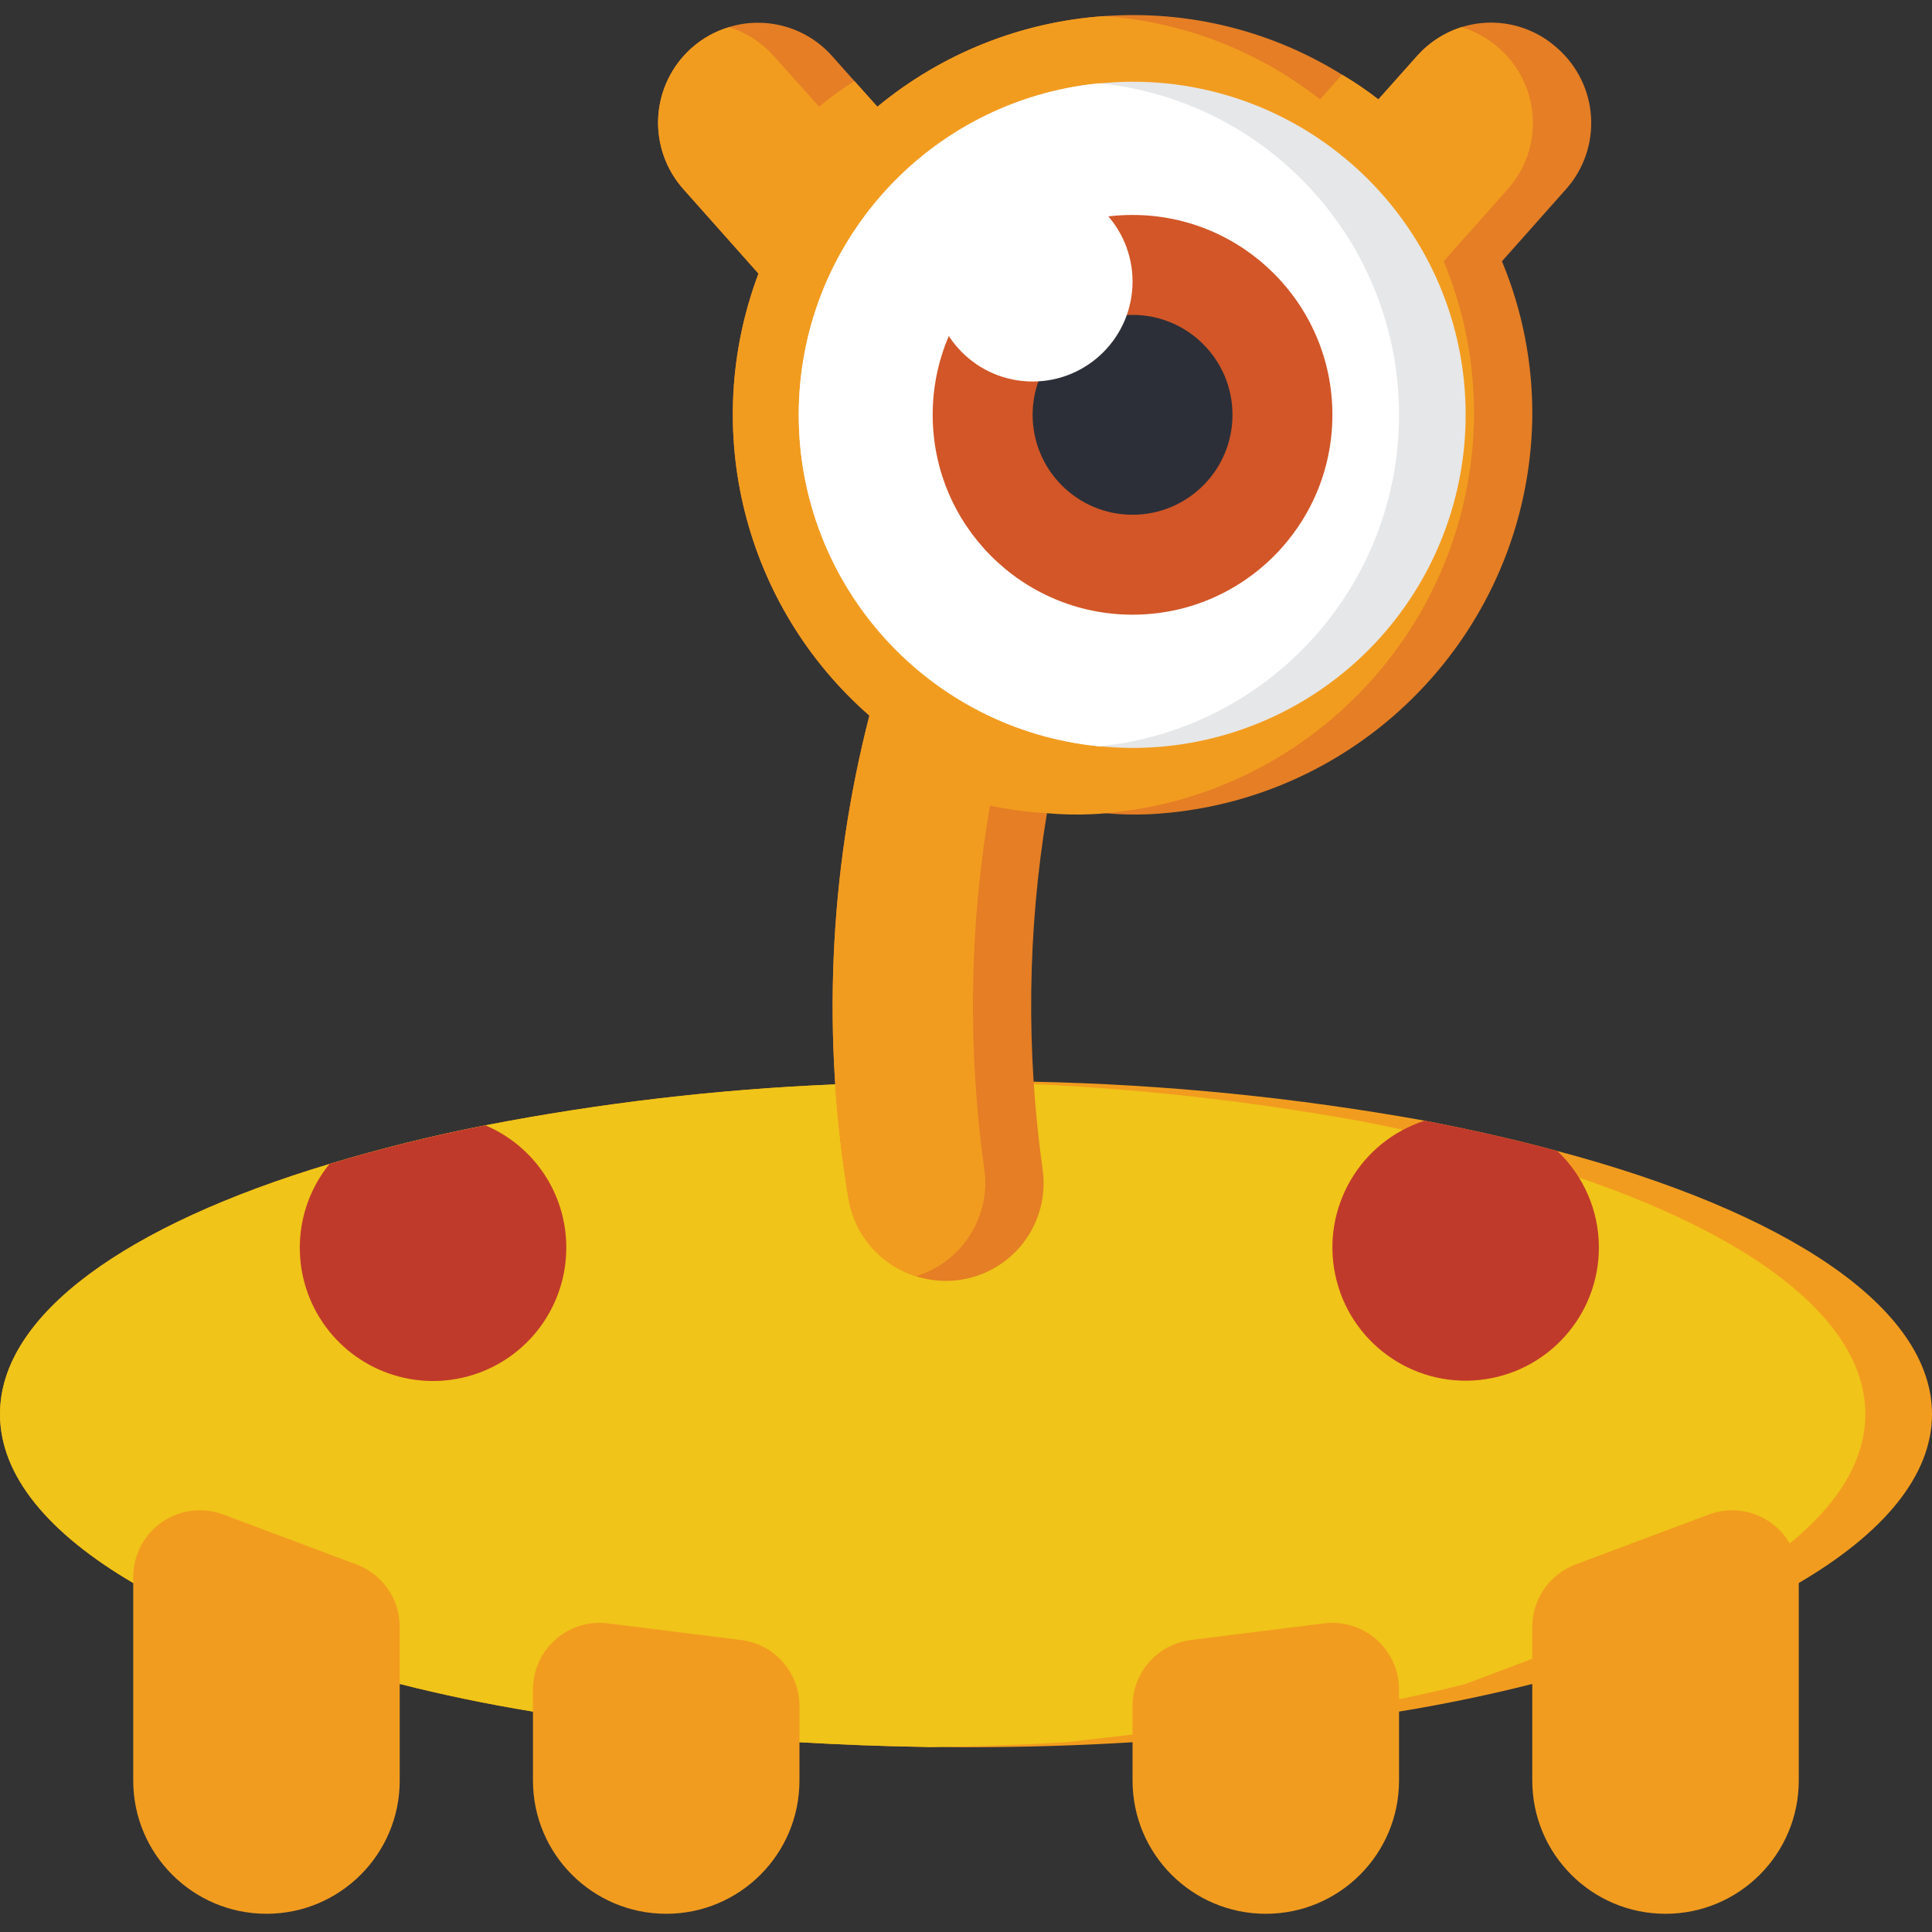 <svg xmlns="http://www.w3.org/2000/svg" width="512pt" height="512pt" viewBox="0 -4 512 512"><rect x="0" y="-4" width="512" height="512" fill="#333333" stroke="none"/><path fill="#f29c1f" d="m512 370.758c0 16.332-12.887 31.605-35.309 44.758l-70.621 26.746c-11.125 2.824-22.953 5.297-35.312 7.328l-70.621 8.121c-14.301.883-29.129 1.324-44.137 1.324-2.117 0-4.324 0-6.445-.09-1.586 0-3.176.09-4.766 0-11.211-.176-22.156-.617-32.926-1.234l-70.621-8.121c-12.359-2.031-24.188-4.504-35.312-7.328l-70.621-26.746c-22.422-13.152-35.309-28.426-35.309-44.758 0-26.48 33.809-50.227 87.305-66.293 13.59-4.105 27.379-7.523 41.312-10.242 30.613-5.93 61.625-9.559 92.777-10.855l40.168-.531 12.445-.176c34.734.723 69.355 4.176 103.547 10.328 12.359 2.383 24.102 5.031 35.137 8.031 60.469 16.066 99.309 41.402 99.309 69.738zm0 0"/><path fill="#f0c419" d="m494.344 370.758c0 16.332-12.887 31.605-35.309 44.758l-70.621 26.746c-11.121 2.824-22.953 5.297-35.312 7.328l-70.617 8.121c-10.77.617-21.719 1.059-32.93 1.234-1.586 0-3.176.09-4.766 0-11.211-.176-22.156-.617-32.926-1.234l-70.621-8.121c-12.359-2.031-24.188-4.504-35.312-7.328l-70.621-26.746c-22.422-13.152-35.309-28.426-35.309-44.758 0-26.48 33.809-50.227 87.305-66.293 13.59-4.105 27.379-7.523 41.312-10.242 30.613-5.93 61.625-9.559 92.777-10.855l40.168-.531c32.988.898 65.863 4.293 98.34 10.152 12.355 2.383 24.098 5.031 35.133 8.031 60.469 16.066 99.309 41.402 99.309 69.738zm0 0"/><g fill="#f29c1f"><path d="m105.93 427.133v40.73c0 19.5-15.809 35.309-35.309 35.309s-35.312-15.809-35.312-35.309v-53.973c.004-5.785 2.84-11.203 7.594-14.5 4.754-3.301 10.824-4.059 16.242-2.035l35.312 13.242c6.898 2.578 11.473 9.168 11.473 16.535zm0 0"/><path d="m211.863 448.141v19.723c0 19.5-15.809 35.309-35.312 35.309-19.5 0-35.309-15.809-35.309-35.309v-24.137c0-5.062 2.172-9.883 5.969-13.238 3.797-3.352 8.848-4.91 13.875-4.281l35.309 4.41c8.84 1.105 15.469 8.617 15.469 17.523zm0 0"/><path d="m370.758 443.727v24.137c0 19.5-15.809 35.309-35.309 35.309-19.504 0-35.312-15.809-35.312-35.309v-19.723c0-8.906 6.629-16.418 15.469-17.523l35.309-4.41c5.027-.629 10.078.93 13.875 4.281 3.797 3.355 5.969 8.176 5.969 13.238zm0 0"/><path d="m476.691 413.891v53.973c0 19.5-15.812 35.309-35.312 35.309s-35.309-15.809-35.309-35.309v-40.73c0-7.367 4.574-13.957 11.473-16.535l35.312-13.242c5.418-2.023 11.488-1.266 16.242 2.035 4.754 3.297 7.59 8.715 7.594 14.5zm0 0"/></g><path fill="#e57e25" d="m414.984 46.168-16.949 19.07c5.512 13.25 8.246 27.492 8.035 41.84-1.07 56.086-45.32 101.801-101.344 104.695-3.973.18-7.953.09-11.914-.266-5.051-.266-10.07-.945-15.008-2.027-.09.703-.266 1.324-.355 2.027-5.156 31.219-5.543 63.035-1.145 94.367 1.07 7.445-1.148 14.988-6.078 20.664-4.934 5.68-12.09 8.93-19.613 8.91-12.633-.047-23.438-9.105-25.688-21.539-7.164-42.668-5.297-86.363 5.473-128.266-33.246-29.109-44.961-75.785-29.395-117.141l-19.863-22.336c-4.688-5.242-7.098-12.133-6.703-19.152.398-7.023 3.574-13.598 8.824-18.277 2.871-2.566 6.277-4.465 9.973-5.559 2.457-.777 5.02-1.164 7.594-1.148 7.57-.023 14.777 3.227 19.773 8.914l5.824 6.535 6.094 6.797c17.039-14.09 38.059-22.484 60.113-24.012 2.473-.176 4.945-.266 7.504-.266 19.629-.062 38.875 5.414 55.527 15.801 3.348 1.965 6.562 4.145 9.621 6.535l10.152-11.391c4.629-5.301 11.199-8.512 18.223-8.91 7.027-.398 13.918 2.051 19.117 6.793 5.266 4.648 8.457 11.203 8.871 18.211.414 7.012-1.984 13.895-6.664 19.129zm0 0"/><path fill="#f29c1f" d="m399.535 46.168-16.949 19.07c5.512 13.25 8.246 27.492 8.035 41.84-1.027 54.73-43.266 99.828-97.809 104.43-1.148.18-2.387.18-3.531.266-3.945.18-7.898.09-11.832-.266-5.074-.273-10.125-.949-15.094-2.027-5.477 31.859-5.98 64.379-1.5 96.395.172 1.172.262 2.352.266 3.531-.02 11.402-7.465 21.461-18.363 24.809-9.309-2.844-16.215-10.707-17.832-20.305-7.164-42.668-5.297-86.363 5.473-128.266-33.246-29.109-44.961-75.785-29.395-117.141l-19.863-22.336c-4.688-5.242-7.098-12.133-6.703-19.152.398-7.023 3.574-13.598 8.824-18.277 2.871-2.566 6.277-4.465 9.973-5.559 4.605 1.461 8.723 4.145 11.918 7.766l11.918 13.332c2.965-2.473 6.09-4.742 9.355-6.797l6.094 6.797c17.039-14.09 38.059-22.484 60.113-24.012 20.844 1.492 40.762 9.176 57.203 22.07l5.828-6.535c3.348 1.965 6.562 4.145 9.621 6.535l10.152-11.391c3.195-3.621 7.316-6.305 11.918-7.766 3.691 1.141 7.094 3.066 9.973 5.648 5.266 4.648 8.457 11.203 8.871 18.211.414 7.012-1.984 13.895-6.664 19.129zm0 0"/><path fill="#e6e7e8" d="m388.414 105.93c0 23.414-9.301 45.867-25.855 62.422-16.555 16.555-39.008 25.855-62.422 25.855-2.91 0-5.824-.176-8.648-.441h-.355c-45.113-4.527-79.457-42.496-79.457-87.836 0-45.336 34.344-83.305 79.457-87.832h.355c2.824-.266 5.738-.441 8.648-.441 48.754 0 88.277 39.523 88.277 88.273zm0 0"/><path fill="#fff" d="m370.758 105.93c.012 45.277-34.234 83.219-79.27 87.836h-.355c-45.113-4.527-79.457-42.496-79.457-87.836 0-45.336 34.344-83.305 79.457-87.832h.355c45.035 4.617 79.281 42.559 79.27 87.832zm0 0"/><path fill="#d25627" d="m353.102 105.93c0 29.254-23.711 52.969-52.965 52.969-29.25 0-52.965-23.715-52.965-52.969 0-29.25 23.715-52.965 52.965-52.965 29.254 0 52.965 23.715 52.965 52.965zm0 0"/><path fill="#2c2f38" d="m326.621 105.93c0 14.629-11.855 26.484-26.484 26.484-14.625 0-26.48-11.855-26.48-26.484 0-14.625 11.855-26.48 26.48-26.48 14.629 0 26.484 11.855 26.484 26.48zm0 0"/><path fill="#c03a2b" d="m150.07 326.621c.02 15.527-10.105 29.25-24.949 33.805-14.848 4.559-30.926-1.121-39.621-13.984-8.691-12.867-7.961-29.902 1.805-41.977 13.59-4.105 27.379-7.523 41.312-10.242 13.023 5.496 21.477 18.266 21.453 32.398zm0 0"/><path fill="#c03a2b" d="m423.723 326.621c-.016 18.074-13.68 33.219-31.66 35.086-17.977 1.871-34.465-10.141-38.199-27.824-3.73-17.688 6.492-35.336 23.691-40.895 12.359 2.383 24.102 5.031 35.137 8.031 7.043 6.652 11.035 15.914 11.031 25.602zm0 0"/><path fill="#fff" d="m300.137 70.621c0 14.625-11.855 26.484-26.48 26.484-14.629 0-26.484-11.859-26.484-26.484s11.855-26.484 26.484-26.484c14.625 0 26.48 11.859 26.48 26.484zm0 0"/></svg>